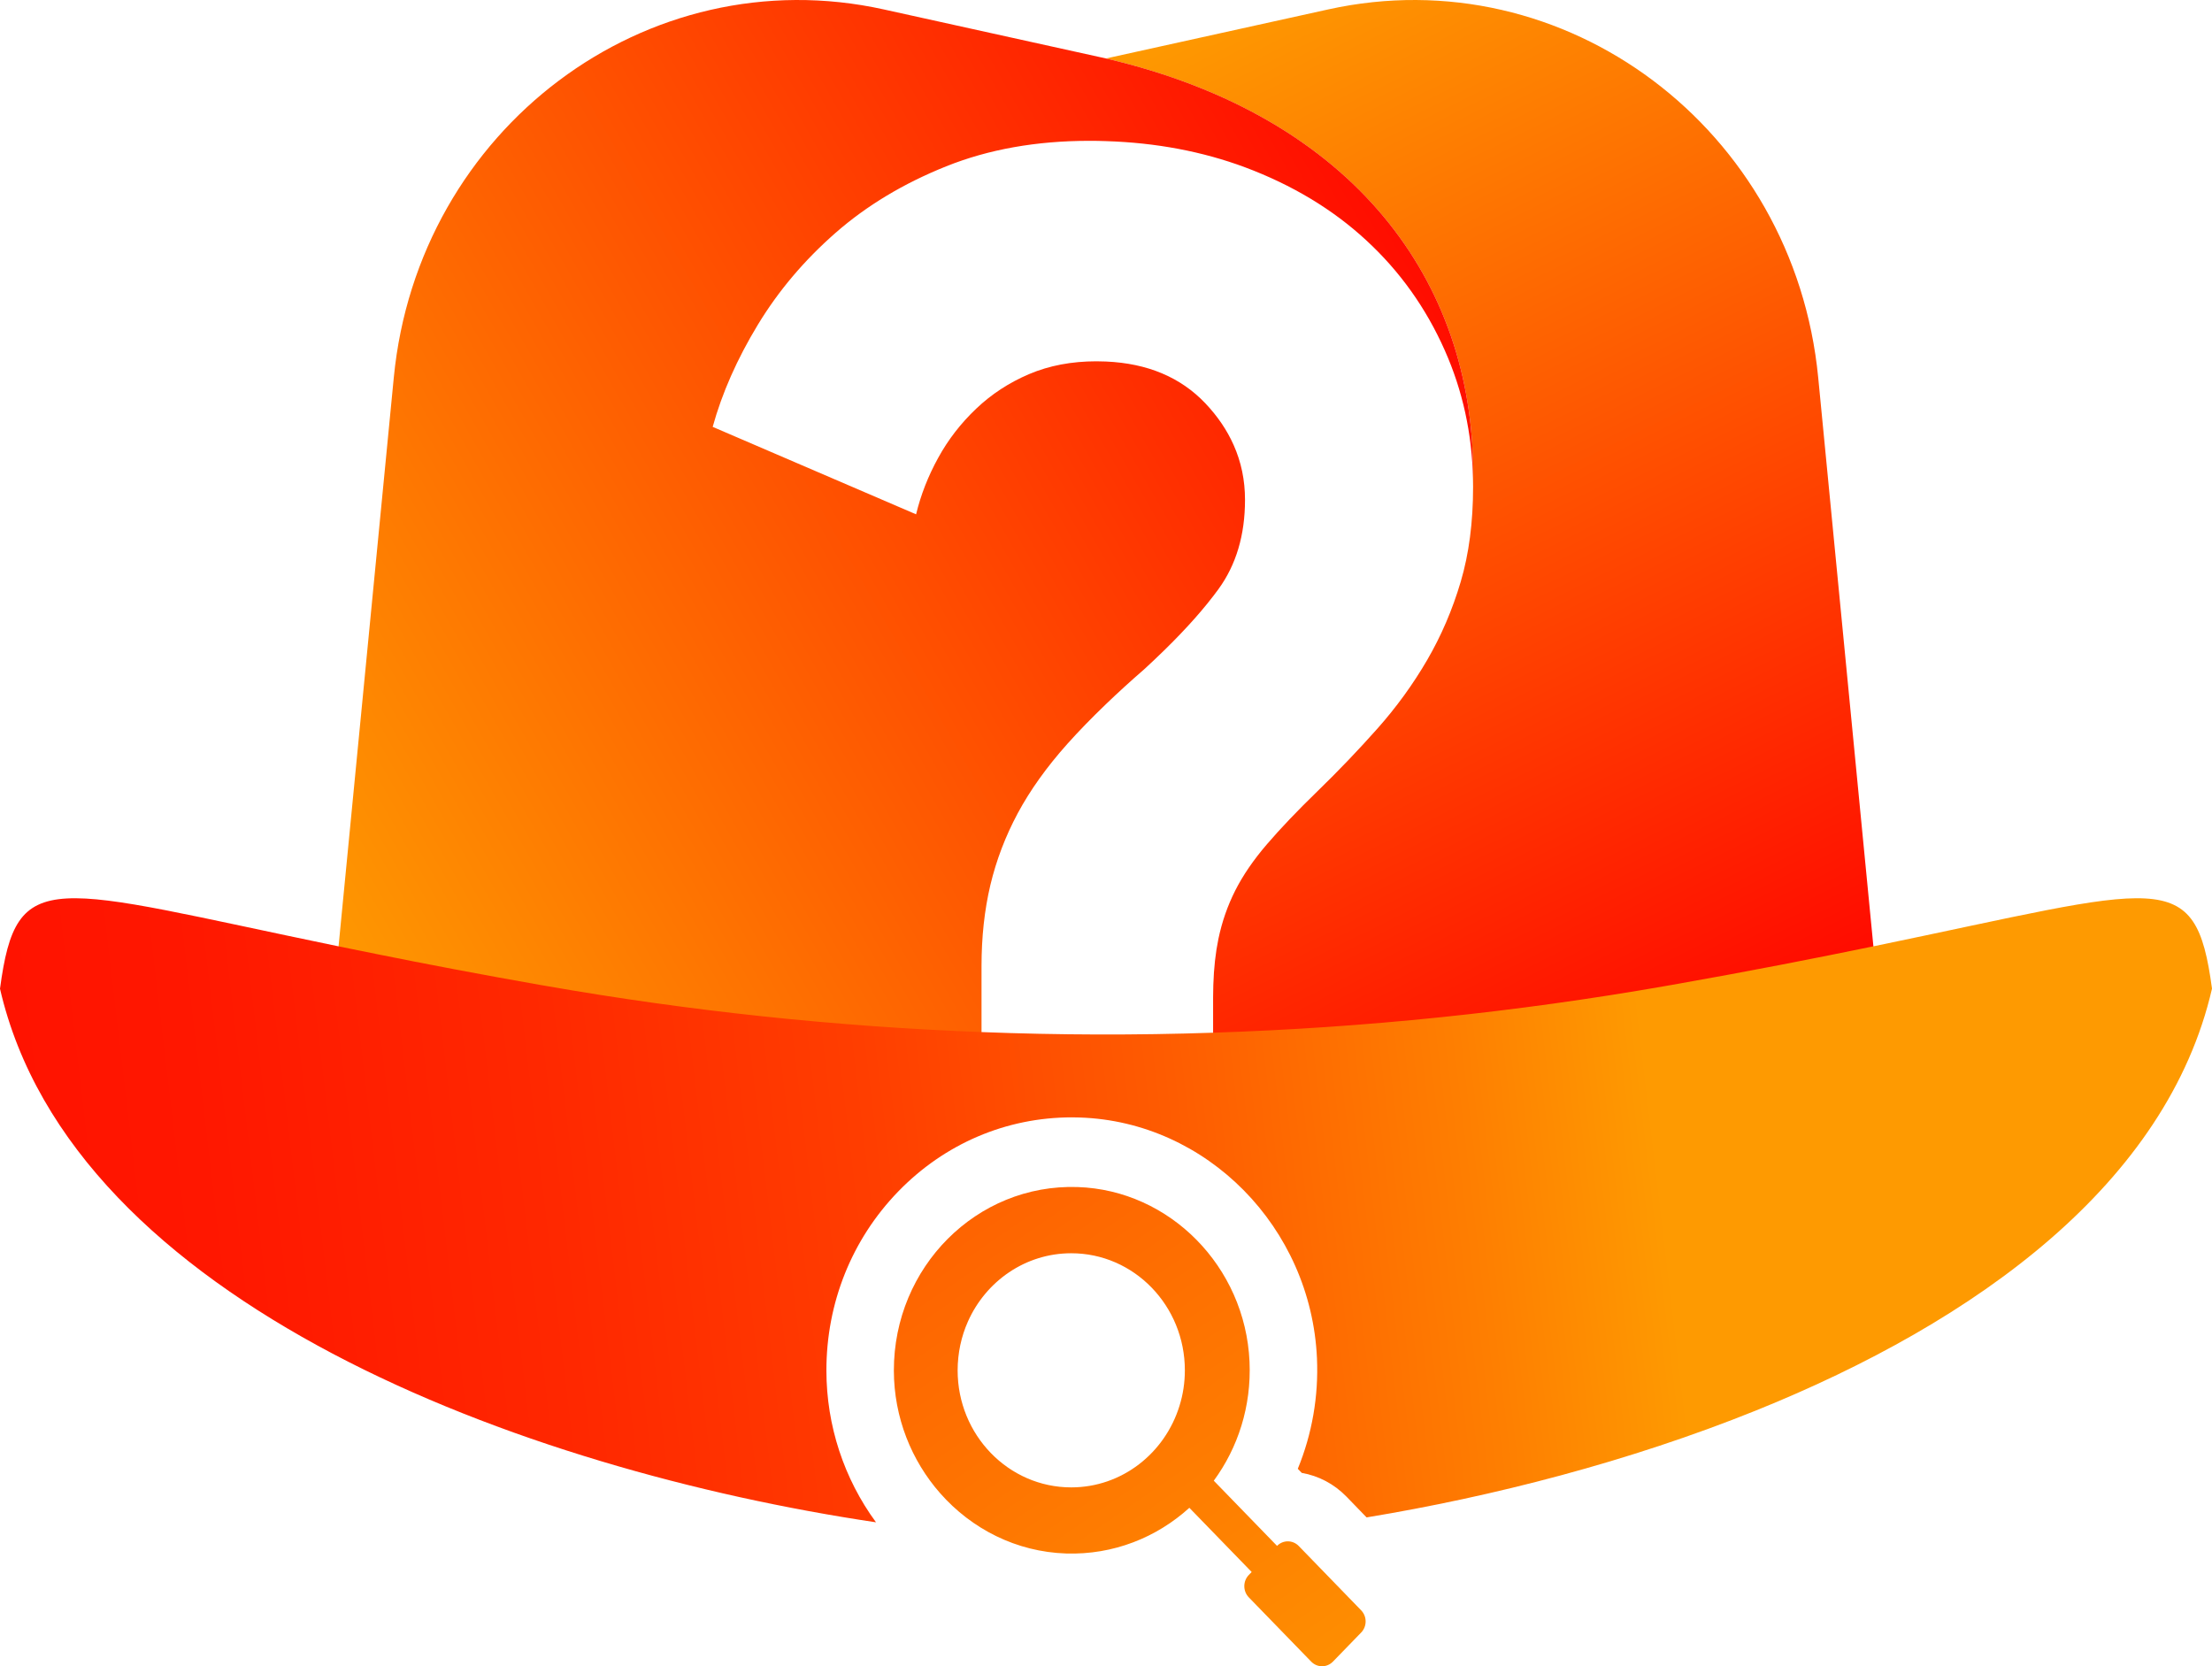 <svg width="754" height="568" viewBox="0 0 754 568" fill="none" xmlns="http://www.w3.org/2000/svg">
<path d="M639.136 328.291L569.43 337.827C596.399 333.084 619.296 328.565 638.774 324.556L639.136 328.291Z" fill="url(#paint0_linear_339_2183)"/>
<path d="M184.557 337.827L114.826 328.291L115.189 324.556C119.478 325.44 123.949 326.337 128.577 327.27C144.949 330.569 163.521 334.13 184.557 337.827Z" fill="url(#paint1_linear_339_2183)"/>
<path d="M638.581 322.602L619.767 128.691C611.539 43.91 533.59 -14.639 452.73 3.214L376.981 19.933C462.215 39.852 502.126 96.422 502.126 160.972C502.126 161.793 502.114 162.59 502.09 163.362C502.114 164.246 502.126 165.117 502.126 166.014C502.126 178.027 500.724 188.796 497.909 198.32C495.094 207.844 491.275 216.745 486.454 225.024C481.633 233.302 475.99 241.071 469.574 248.304C463.134 255.549 456.307 262.708 449.069 269.729C442.23 276.365 436.515 282.365 431.899 287.743C427.271 293.122 423.658 298.412 421.048 303.579C418.426 308.77 416.529 314.248 415.321 320.037C414.342 324.755 413.762 329.984 413.581 335.761C413.544 337.118 413.508 338.499 413.508 339.919V353.837L337.312 357.447H328.068L376.981 364.145L569.32 337.852C569.357 337.852 569.405 337.84 569.429 337.84C596.399 333.096 619.296 328.577 638.774 324.569L638.581 322.602Z" fill="url(#paint2_linear_339_2183)"/>
<path d="M502.127 160.972C502.127 161.793 502.115 162.59 502.091 163.362C501.777 147.8 498.575 133.147 492.485 119.441C486.057 104.937 477.115 92.413 465.66 81.869C454.205 71.299 440.431 63.033 424.372 57.02C409.872 51.629 394.08 48.641 376.994 48.106C375.109 48.031 373.236 48.006 371.327 48.006C353.251 48.006 336.963 50.907 322.499 56.709C308.036 62.51 295.457 70.054 284.824 79.366C274.179 88.691 265.322 99.148 258.301 110.739C251.269 122.341 246.134 133.932 242.932 145.51L312.265 175.326C313.86 168.715 316.373 162.291 319.793 156.079C323.2 149.854 327.538 144.265 332.758 139.31C337.978 134.343 344.007 130.409 350.834 127.508C357.673 124.607 365.31 123.163 373.744 123.163C374.855 123.163 375.931 123.188 377.006 123.238C391.144 123.86 402.405 128.603 410.827 137.442C415.032 141.874 418.258 146.63 420.506 151.697C423.103 157.511 424.384 163.735 424.384 170.371C424.384 182.385 421.363 192.531 415.346 200.81C410.706 207.184 404.652 214.031 397.161 221.376C394.913 223.58 392.533 225.833 390.032 228.136C385.331 232.219 381.006 236.166 377.018 240C372.088 244.731 367.69 249.263 363.811 253.595C356.779 261.475 351.16 269.331 346.931 277.199C342.714 285.067 339.597 293.246 337.579 301.724C335.573 310.214 334.57 319.427 334.57 329.362V356.675L328.106 357.447L184.594 337.827C184.582 337.827 184.582 337.827 184.582 337.827C163.558 334.13 144.986 330.582 128.601 327.27C123.973 326.336 119.502 325.428 115.213 324.556L134.232 128.691C142.46 43.91 220.409 -14.639 301.257 3.214L377.018 19.933C462.217 39.852 502.127 96.422 502.127 160.972Z" fill="url(#paint3_linear_339_2183)"/>
<path d="M638.763 322.552C638.691 322.564 638.642 322.577 638.57 322.589C619.14 326.586 596.303 331.092 569.418 335.823C569.394 335.823 569.345 335.835 569.309 335.835C568.826 335.923 568.318 336.022 567.823 336.097C516.711 345.035 465.165 350.351 413.509 352.032C387.204 352.916 360.863 352.841 334.546 351.82C284.896 349.928 235.319 344.687 186.177 336.097C185.633 336.01 185.114 335.91 184.57 335.823C184.558 335.823 184.558 335.823 184.558 335.823C163.533 332.125 144.961 328.577 128.577 325.266C124.021 324.345 119.623 323.448 115.382 322.589C115.309 322.577 115.261 322.564 115.189 322.552C16.639 302.21 5.679 294.653 0 337.043C24.662 444.157 178.13 501.013 298.599 518.928C287.675 504.039 281.718 485.962 281.694 467.251C281.658 444.194 290.346 422.508 306.151 406.187C321.955 389.878 342.98 380.89 365.346 380.89C366.24 380.89 367.146 380.902 368.052 380.939C411.395 382.359 446.907 418.424 448.913 463.018C449.493 476.003 447.221 488.888 442.376 500.69L443.729 502.084C449.457 503.08 454.737 505.844 458.942 510.151L465.829 517.26C508.869 510.164 555.402 498.2 598.417 480.87C674.058 450.394 738.727 403.336 754 337.006C748.297 294.653 737.325 302.21 638.763 322.552Z" fill="url(#paint4_linear_339_2183)"/>
<path d="M463.957 548.918L442.691 526.995C440.649 524.904 437.35 524.891 435.308 526.97L418.96 510.126L413.74 504.748C421.956 493.556 426.608 479.426 425.92 464.138C424.47 431.783 398.733 405.676 367.316 404.643C332.879 403.51 304.641 431.969 304.69 467.213C304.714 483.198 310.695 497.914 320.47 509.018C331.164 521.169 346.413 529.012 363.389 529.56C379.52 530.07 394.274 524.094 405.415 513.986L426.657 535.872L425.678 536.88C423.636 538.984 423.636 542.407 425.678 544.511L446.944 566.422C448.986 568.526 452.309 568.526 454.351 566.422L463.957 556.525C466.011 554.434 466.011 551.01 463.957 548.918ZM329.931 450.494C336.045 436.75 349.518 427.214 365.154 427.214C386.541 427.214 403.88 445.079 403.88 467.114C403.88 471.322 403.252 475.368 402.068 479.177C397.113 495.324 382.457 507.026 365.154 507.026C343.766 507.026 326.427 489.162 326.427 467.126C326.439 461.176 327.684 455.548 329.931 450.494Z" fill="url(#paint5_linear_339_2183)"/>
<defs>
<linearGradient id="paint0_linear_339_2183" x1="604.928" y1="335.415" x2="604.179" y2="331.833" gradientUnits="userSpaceOnUse">
<stop stop-color="#2C003E"/>
<stop offset="0.98" stop-color="#FF3B3F"/>
</linearGradient>
<linearGradient id="paint1_linear_339_2183" x1="161.523" y1="358.423" x2="144.686" y2="324.436" gradientUnits="userSpaceOnUse">
<stop stop-color="#2C003E"/>
<stop offset="0.98" stop-color="#FF3B3F"/>
</linearGradient>
<linearGradient id="paint2_linear_339_2183" x1="539.542" y1="373.706" x2="366.787" y2="24.981" gradientUnits="userSpaceOnUse">
<stop stop-color="#FF0B00"/>
<stop offset="1" stop-color="#FE9A01"/>
</linearGradient>
<linearGradient id="paint3_linear_339_2183" x1="476.022" y1="62.489" x2="84.312" y2="285.725" gradientUnits="userSpaceOnUse">
<stop stop-color="#FF0B00"/>
<stop offset="1" stop-color="#FE9A01"/>
</linearGradient>
<linearGradient id="paint4_linear_339_2183" x1="-238.119" y1="472.248" x2="562.951" y2="377.595" gradientUnits="userSpaceOnUse">
<stop stop-color="#FF0B00"/>
<stop offset="0.222" stop-color="#FF0E00"/>
<stop offset="0.388" stop-color="#FF1700"/>
<stop offset="0.535" stop-color="#FF2800"/>
<stop offset="0.671" stop-color="#FF3E00"/>
<stop offset="0.8" stop-color="#FE5C01"/>
<stop offset="0.922" stop-color="#FE7F01"/>
<stop offset="1" stop-color="#FE9A01"/>
</linearGradient>
<linearGradient id="paint5_linear_339_2183" x1="110.943" y1="74.588" x2="483.414" y2="615.96" gradientUnits="userSpaceOnUse">
<stop stop-color="#FF0B00"/>
<stop offset="1" stop-color="#FE9A01"/>
</linearGradient>
</defs>
</svg>
